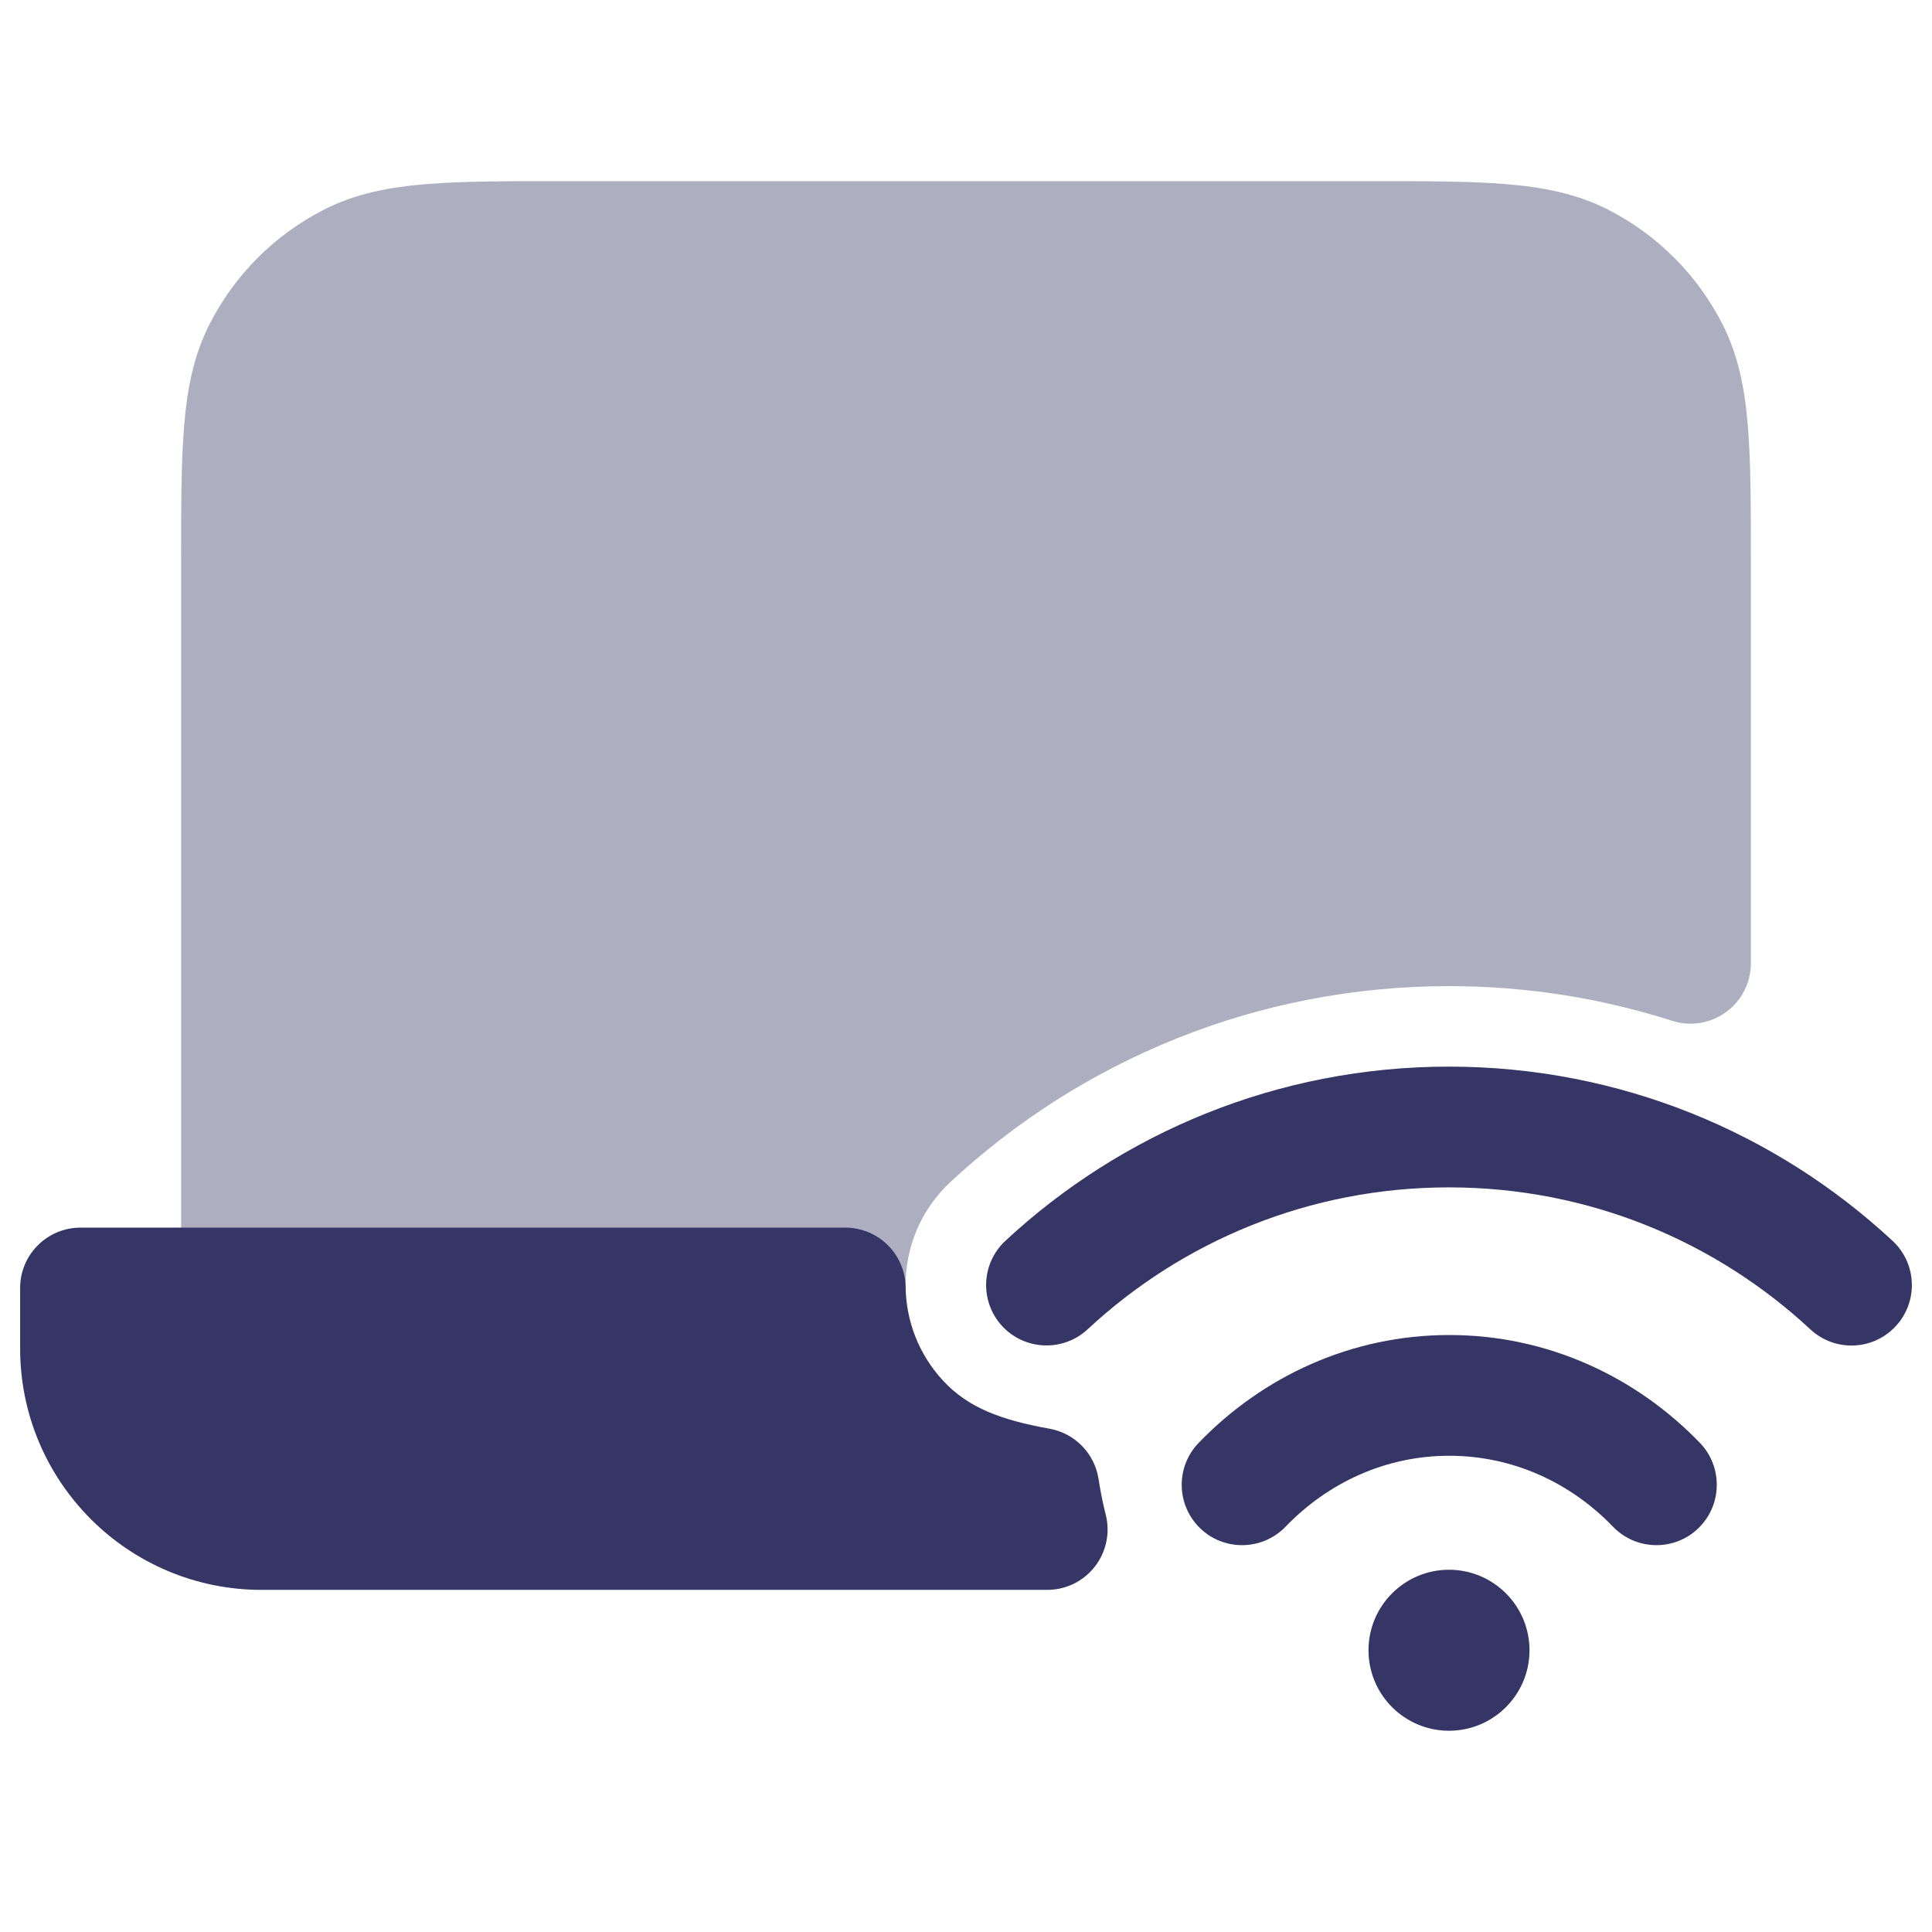 <svg width="24" height="24" viewBox="0 0 24 24" fill="none" xmlns="http://www.w3.org/2000/svg">
<path opacity="0.4" d="M17.031 2.25H6.969C6.295 2.25 5.744 2.25 5.297 2.287C4.834 2.324 4.415 2.405 4.025 2.604C3.413 2.916 2.916 3.413 2.604 4.025C2.405 4.415 2.324 4.834 2.287 5.297C2.25 5.744 2.25 6.295 2.25 6.969V16C2.25 16.414 2.586 16.75 3 16.75H10.5C10.701 16.75 10.893 16.669 11.034 16.526C11.175 16.384 11.253 16.19 11.25 15.989C11.243 15.51 11.431 15.032 11.809 14.681C13.431 13.174 15.609 12.25 17.999 12.25C18.966 12.25 19.898 12.401 20.772 12.681C21 12.754 21.249 12.713 21.442 12.572C21.636 12.431 21.75 12.206 21.75 11.966V6.969C21.75 6.295 21.75 5.744 21.713 5.297C21.676 4.834 21.595 4.415 21.396 4.025C21.084 3.413 20.587 2.916 19.976 2.604C19.585 2.405 19.166 2.324 18.703 2.287C18.256 2.25 17.705 2.25 17.031 2.25Z" fill="#353566"/>
<path d="M13.511 16.513C14.688 15.418 16.265 14.75 17.999 14.75C19.734 14.75 21.311 15.419 22.489 16.514C22.793 16.796 23.267 16.779 23.549 16.475C23.831 16.172 23.814 15.697 23.511 15.415C22.066 14.072 20.128 13.25 17.999 13.25C15.872 13.25 13.934 14.072 12.489 15.414C12.186 15.696 12.169 16.17 12.45 16.474C12.732 16.777 13.207 16.795 13.511 16.513Z" fill="#353566"/>
<path d="M0.25 16C0.25 15.586 0.586 15.25 1 15.25H10.5C10.91 15.25 11.244 15.579 11.25 15.989C11.256 16.408 11.411 16.824 11.718 17.154C12.025 17.485 12.43 17.639 13.038 17.748C13.352 17.805 13.596 18.054 13.646 18.369C13.671 18.529 13.7 18.676 13.735 18.813C13.793 19.037 13.744 19.276 13.602 19.459C13.46 19.643 13.241 19.75 13.009 19.75H3.25C1.593 19.75 0.25 18.407 0.25 16.75V16Z" fill="#353566"/>
<path d="M18.003 18.084C17.218 18.084 16.501 18.414 15.97 18.965C15.682 19.263 15.207 19.272 14.909 18.985C14.611 18.697 14.602 18.222 14.89 17.924C15.683 17.101 16.783 16.584 18.003 16.584C19.224 16.584 20.323 17.101 21.117 17.924C21.404 18.222 21.395 18.697 21.097 18.985C20.799 19.272 20.324 19.263 20.037 18.965C19.506 18.414 18.788 18.084 18.003 18.084Z" fill="#353566"/>
<path d="M18 19.5C17.448 19.5 17 19.948 17 20.5C17 21.052 17.448 21.5 18 21.5C18.552 21.5 19 21.052 19 20.5C19 19.948 18.552 19.5 18 19.5Z" fill="#353566"/>
</svg>
